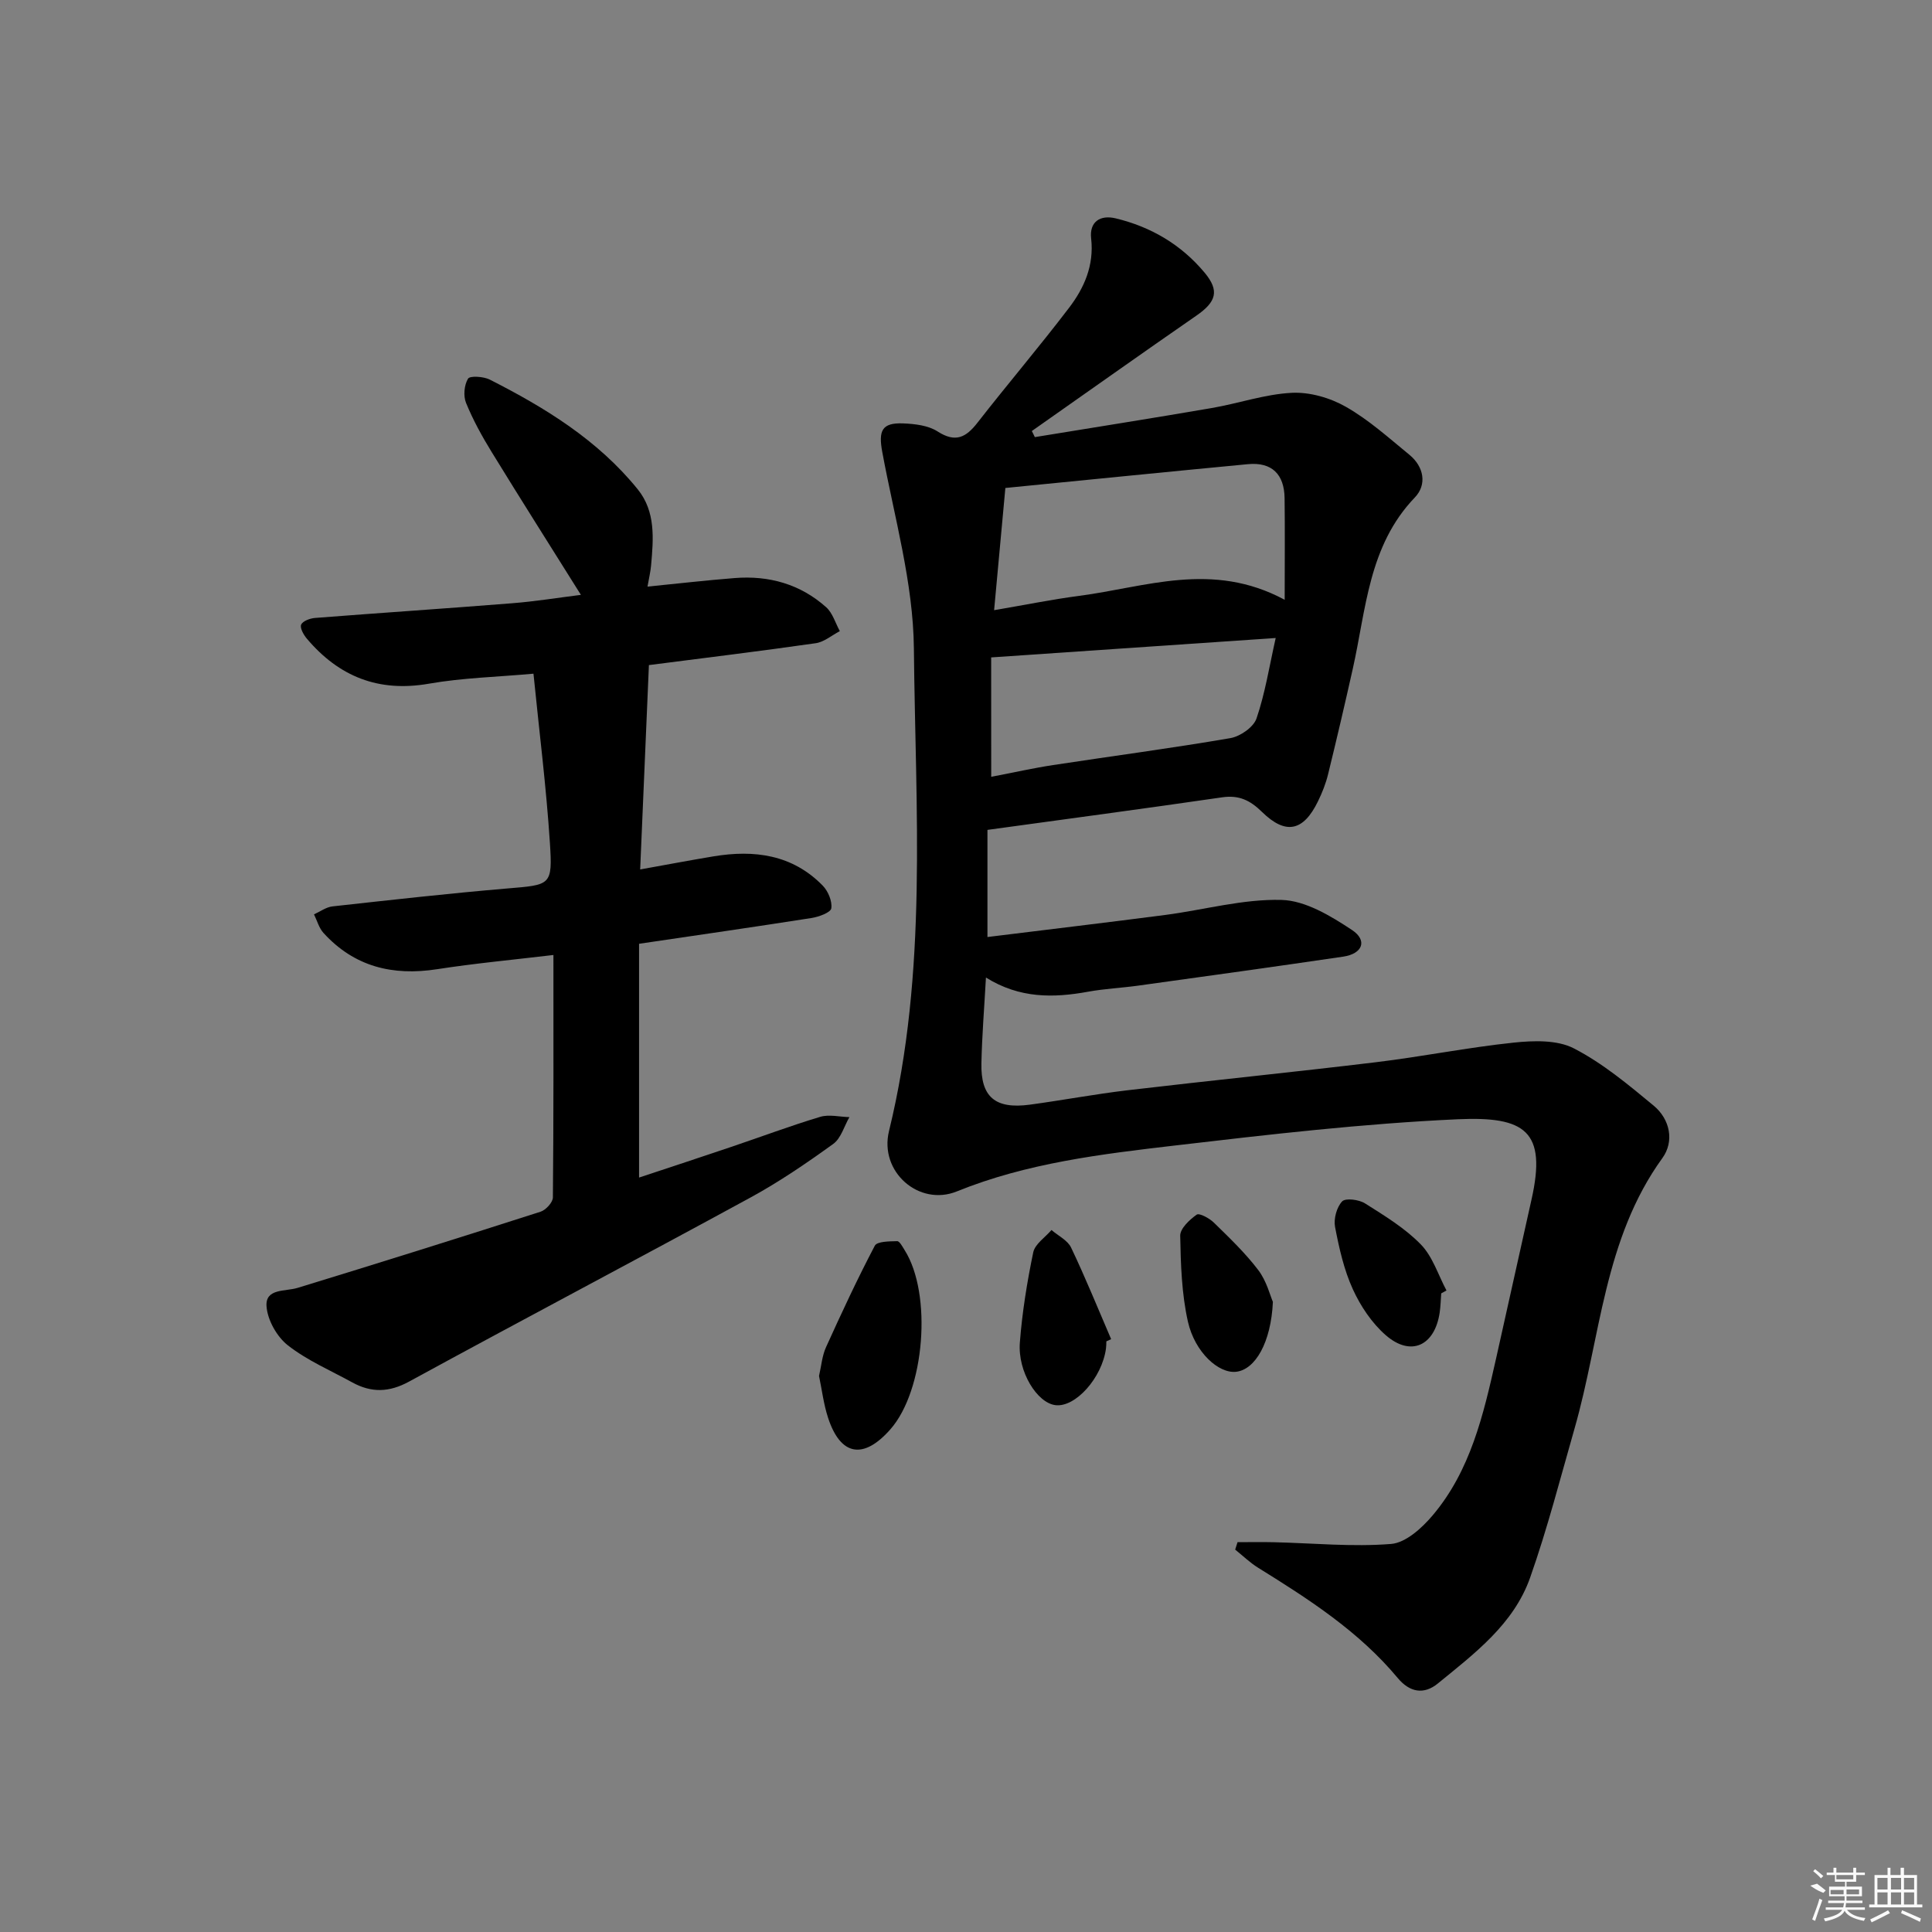 <svg enable-background="new 0 0 400 400" viewBox="0 0 400 400" xmlns="http://www.w3.org/2000/svg"><rect x="0" y="0" width="400" height="400" fill="#808080" stroke="none"/><path d="m214.25 90.5c12.21-2 24.43-3.92 36.62-6.02 5.55-.95 11.01-2.87 16.57-3.15 3.72-.19 7.95 1.03 11.22 2.9 4.73 2.69 8.87 6.43 13.12 9.91 3.05 2.49 3.69 6.2 1.15 8.85-9.61 10.02-10.08 23.14-12.86 35.52-1.63 7.28-3.33 14.56-5.11 21.81-.47 1.92-1.22 3.81-2.09 5.59-3.01 6.19-6.66 7.02-11.6 2.18-2.47-2.42-4.77-3.52-8.26-3.01-16.07 2.34-32.17 4.48-48.57 6.74v22.18c12.52-1.55 24.68-2.99 36.82-4.57 8.04-1.05 16.08-3.33 24.07-3.11 4.95.13 10.19 3.32 14.58 6.22 3.28 2.17 2.19 4.93-1.8 5.52-14.13 2.08-28.28 4.04-42.43 6-3.45.48-6.96.64-10.38 1.26-7.19 1.31-14.18 1.43-21.17-2.93-.35 6.3-.82 12.04-.94 17.77-.15 6.97 2.87 9.51 10.02 8.55 6.75-.91 13.45-2.18 20.21-2.98 17.14-2.02 34.32-3.74 51.46-5.81 9.54-1.15 18.99-3.06 28.54-4.06 4.11-.43 8.98-.59 12.44 1.2 5.96 3.07 11.28 7.52 16.5 11.84 3.42 2.83 4.33 7.41 1.81 10.88-12.12 16.74-12.77 37.08-18.16 55.92-2.96 10.34-5.64 20.79-9.21 30.92-3.4 9.64-11.5 15.71-19.1 21.92-2.92 2.39-5.85 1.83-8.31-1.12-8.02-9.63-18.37-16.3-28.87-22.81-1.72-1.06-3.2-2.51-4.79-3.78.16-.51.32-1.02.49-1.54 2.51 0 5.02-.05 7.52.01 8.1.19 16.24 1 24.26.36 3.03-.24 6.38-3.28 8.59-5.89 7.88-9.3 10.54-20.89 13.14-32.43 2.48-11 4.88-22.02 7.36-33.02 3.18-14.14-1.31-17.22-15.28-16.59-19.55.89-39.06 3.15-58.51 5.43-15.31 1.79-30.67 3.62-45.2 9.51-7.8 3.16-16.11-4.03-14.04-12.5 8.07-33 5.47-66.56 5.15-99.91-.13-13.57-4.04-27.14-6.54-40.65-.82-4.42-.13-6.12 4.31-5.95 2.42.1 5.19.41 7.14 1.67 3.71 2.38 5.87 1.25 8.26-1.82 6.23-7.99 12.8-15.71 18.94-23.76 3.16-4.14 5.22-8.8 4.59-14.38-.39-3.43 1.84-4.94 5.09-4.16 7.31 1.76 13.56 5.44 18.4 11.24 3.12 3.74 2.43 6.04-1.69 8.89-11.41 7.89-22.72 15.93-34.08 23.9.23.43.42.85.62 1.26zm51.73 33.68c0-7.89.07-14.48-.02-21.06-.07-4.88-2.59-7.49-7.58-7.02-16.65 1.58-33.3 3.26-50.23 4.93-.81 8.76-1.54 16.74-2.33 25.3 6.49-1.1 12.01-2.23 17.58-2.96 13.78-1.79 27.57-7.27 42.58.81zm-60.76 36.65c4.7-.9 8.73-1.81 12.8-2.43 12.24-1.87 24.52-3.48 36.72-5.58 2.04-.35 4.8-2.27 5.41-4.08 1.78-5.21 2.64-10.73 3.97-16.65-20.12 1.37-39.52 2.69-58.91 4.02.01 8.53.01 16.46.01 24.72z"/><path d="m120.27 123.16c-6.37-10.17-12.5-19.83-18.48-29.58-2-3.25-3.86-6.64-5.3-10.16-.59-1.44-.39-3.7.41-5.02.39-.64 3.21-.46 4.5.19 11.49 5.83 22.4 12.54 30.63 22.71 3.75 4.63 3.26 10.26 2.77 15.76-.11 1.28-.42 2.54-.74 4.39 6.33-.63 12.19-1.31 18.07-1.77 7.09-.56 13.57 1.26 18.92 6.04 1.34 1.2 1.91 3.28 2.83 4.95-1.66.86-3.25 2.25-5 2.5-11.5 1.65-23.04 3.05-34.53 4.53-.59 13.76-1.19 27.75-1.81 42.31 5.46-.98 10.31-1.9 15.18-2.71 8.44-1.4 16.33-.38 22.62 6.06 1.11 1.14 1.99 3.23 1.77 4.7-.13.87-2.57 1.76-4.07 2-11.8 1.85-23.61 3.55-35.73 5.34v48.4c6.45-2.14 12.78-4.21 19.09-6.35 6.14-2.07 12.22-4.36 18.42-6.22 1.84-.55 4.02.01 6.04.06-1.09 1.89-1.74 4.39-3.35 5.55-5.52 3.98-11.18 7.85-17.14 11.1-23.5 12.81-47.18 25.28-70.67 38.1-4.14 2.26-7.81 2.34-11.75.18-4.51-2.48-9.35-4.55-13.36-7.69-2.27-1.78-4.22-5.25-4.41-8.09-.25-3.73 3.84-3.01 6.44-3.8 16.8-5.14 33.57-10.4 50.3-15.77 1.09-.35 2.54-1.93 2.55-2.95.16-16.47.11-32.93.11-50.2-8.39 1-16.27 1.73-24.07 2.94-9.2 1.43-17.16-.5-23.54-7.51-.93-1.03-1.32-2.55-1.96-3.84 1.27-.57 2.5-1.5 3.82-1.65 12.05-1.33 24.1-2.69 36.18-3.71 9.01-.76 9.42-.57 8.84-9.45-.75-11.56-2.21-23.08-3.4-35.02-7.53.68-14.68.85-21.65 2.07-10.42 1.82-18.61-1.46-25.26-9.31-.68-.8-1.48-2.23-1.19-2.91.32-.75 1.83-1.31 2.87-1.39 13.59-1.06 27.19-1.96 40.77-3.04 4.75-.37 9.47-1.14 14.28-1.74z"/><path d="m169.57 284.88c.49-2.12.64-4.18 1.44-5.94 3.21-7.08 6.49-14.15 10.11-21.03.48-.91 3.03-.9 4.63-.94.5-.01 1.1 1.15 1.54 1.85 5.76 9.09 4.17 29.04-2.95 37.11-5.58 6.33-10.32 5.5-12.9-2.4-.92-2.81-1.27-5.8-1.87-8.65z"/><path d="m229.06 277.71c-.02.5-.01 1-.08 1.49-.81 6.06-6.33 12.24-10.47 11.72-3.78-.47-7.83-6.92-7.36-12.96.48-6.26 1.49-12.51 2.77-18.67.36-1.73 2.47-3.1 3.78-4.63 1.39 1.2 3.34 2.13 4.06 3.64 2.97 6.22 5.56 12.63 8.29 18.96-.33.16-.66.31-.99.45z"/><path d="m298.39 267.78c-.1 1.33-.13 2.67-.32 3.98-1.03 6.89-5.98 9.19-11.16 4.68-2.88-2.51-5.22-6.01-6.82-9.52-1.84-4.03-2.84-8.5-3.68-12.89-.32-1.68.33-4.08 1.46-5.29.69-.74 3.47-.39 4.73.4 4.05 2.56 8.27 5.12 11.57 8.51 2.45 2.51 3.59 6.31 5.31 9.53-.37.2-.73.4-1.09.6z"/><path d="m263.54 269.54c-.39 8.45-3.66 14.01-7.6 14.47-3.59.42-8.55-3.97-10-10.4-1.29-5.76-1.48-11.82-1.59-17.76-.03-1.49 1.93-3.32 3.41-4.37.55-.39 2.64.75 3.57 1.66 3.21 3.14 6.49 6.27 9.19 9.83 1.72 2.26 2.45 5.27 3.02 6.57z"/><g fill="#fafafa"><path d="m374.8 390.4 1.4-.4c.7.5 1.3 1 1.8 1.4l-.5.5c-1.5-.6-2.1-1.1-2.7-1.5zm1 7.3-.6-.3c.5-1.4 1.1-2.8 1.5-4.3.2.1.4.2.6.3-.5 1.3-1 2.8-1.5 4.3zm-.4-10.3.4-.4c.4.3 1 .8 1.7 1.4l-.5.5c-.4-.5-1-1-1.6-1.5zm2.5.3h1.7v-1h.6v1h3.5v-1h.6v1h1.8v.5h-1.8v1.4h-2v1h3.2v2h-3.2v.9h3.3v.5h-3.4c0 .3-.1.6-.1.9h4v.5h-3.7c.7.9 1.9 1.5 3.8 1.7-.1.2-.2.4-.3.6-2.1-.4-3.5-1.1-4-2.1-.4 1-1.8 1.7-4 2.2-.1-.2-.2-.4-.3-.6 2.1-.4 3.4-1 3.8-1.8h-3.4v-.5h3.6c.1-.3.1-.6.2-.9h-3.3v-.5h3.4c0-.3 0-.6 0-.9h-3.2v-2h3.3v-1h-2.1v-1.4h-1.7v-.5zm1.1 3.5v1h2.7c0-.3 0-.4 0-.4 0-.1 0-.2 0-.2 0-.1 0-.2 0-.3h-2.7zm1.2-3v.9h3.5v-.9zm4.7 3h-2.6v.6.4h2.6z"/><path d="m393.6 386.7h.6v1.5h2.7v6.1h1.1v.6h-11v-.6h1.1v-6.1h2.7v-1.5h.6v1.5h2.1v-1.5zm-2.7 8.8.4.6c-1.2.6-2.5 1.3-3.8 1.9-.1-.2-.2-.4-.3-.6 1.2-.6 2.5-1.2 3.7-1.9zm-2.2-6.7v2.4h2.1v-2.4zm0 3v2.5h2.1v-2.5zm2.8-3v2.4h2.1v-2.4zm0 3v2.5h2.1v-2.5zm6 6.1c-1.4-.7-2.7-1.3-3.9-1.8l.2-.6c1.5.6 2.7 1.2 3.9 1.7zm-1.2-9.1h-2.1v2.4h2.1zm-2.1 3v2.5h2.1v-2.5z"/></g></svg>